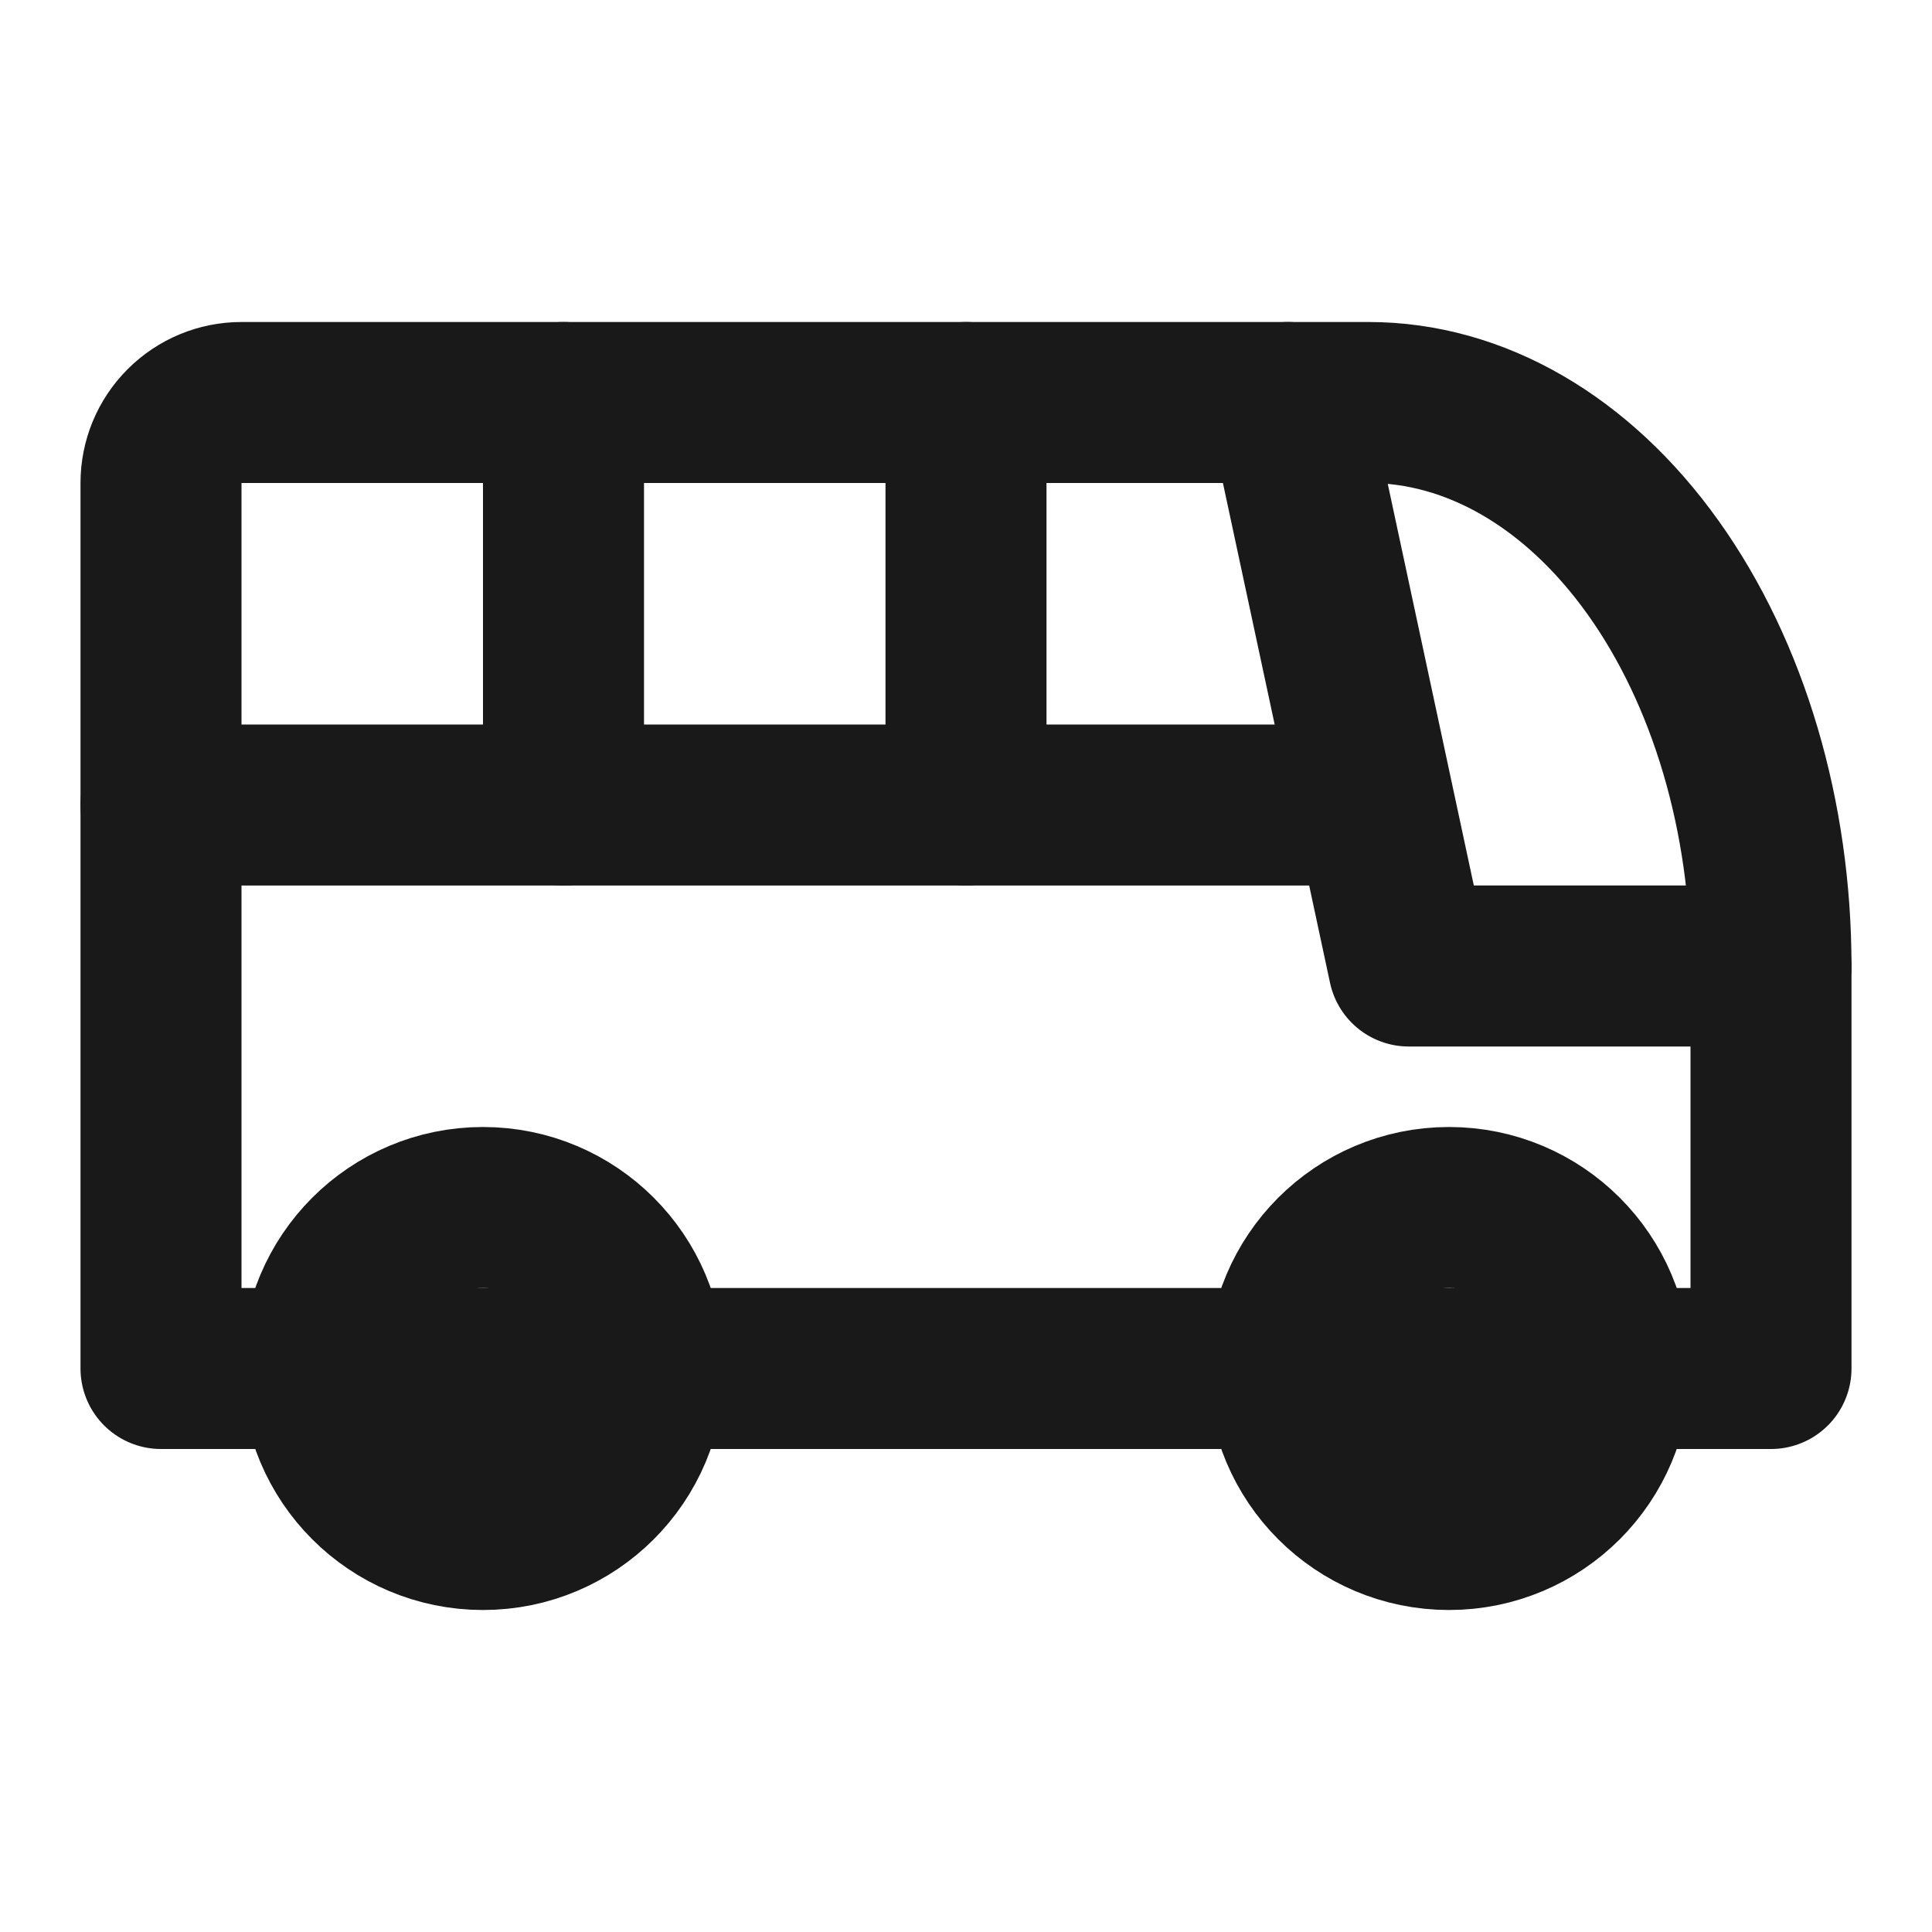 <svg width="24" height="24" viewBox="0 0 24 24" fill="none" xmlns="http://www.w3.org/2000/svg">
<path d="M6 19C7.105 19 8 18.105 8 17C8 15.895 7.105 15 6 15C4.895 15 4 15.895 4 17C4 18.105 4.895 19 6 19Z" stroke="#191919" stroke-width="2" stroke-linecap="round" stroke-linejoin="round"/>
<path d="M18 19C19.105 19 20 18.105 20 17C20 15.895 19.105 15 18 15C16.895 15 16 15.895 16 17C16 18.105 16.895 19 18 19Z" stroke="#191919" stroke-width="2" stroke-linecap="round" stroke-linejoin="round"/>
<path d="M16 17H8M4 17H2V6C2 5.735 2.105 5.48 2.293 5.293C2.48 5.105 2.735 5 3 5H17C18.326 5 19.598 5.737 20.535 7.05C21.473 8.363 22 10.143 22 12V17H20H4Z" stroke="#191919" stroke-width="2" stroke-linecap="round" stroke-linejoin="round"/>
<path d="M16 5L17.5 12H22" stroke="#191919" stroke-width="2" stroke-linecap="round" stroke-linejoin="round"/>
<path d="M2 10H17" stroke="#191919" stroke-width="2" stroke-linecap="round" stroke-linejoin="round"/>
<path d="M7 5V10" stroke="#191919" stroke-width="2" stroke-linecap="round" stroke-linejoin="round"/>
<path d="M12 5V10" stroke="#191919" stroke-width="2" stroke-linecap="round" stroke-linejoin="round"/>
</svg>
